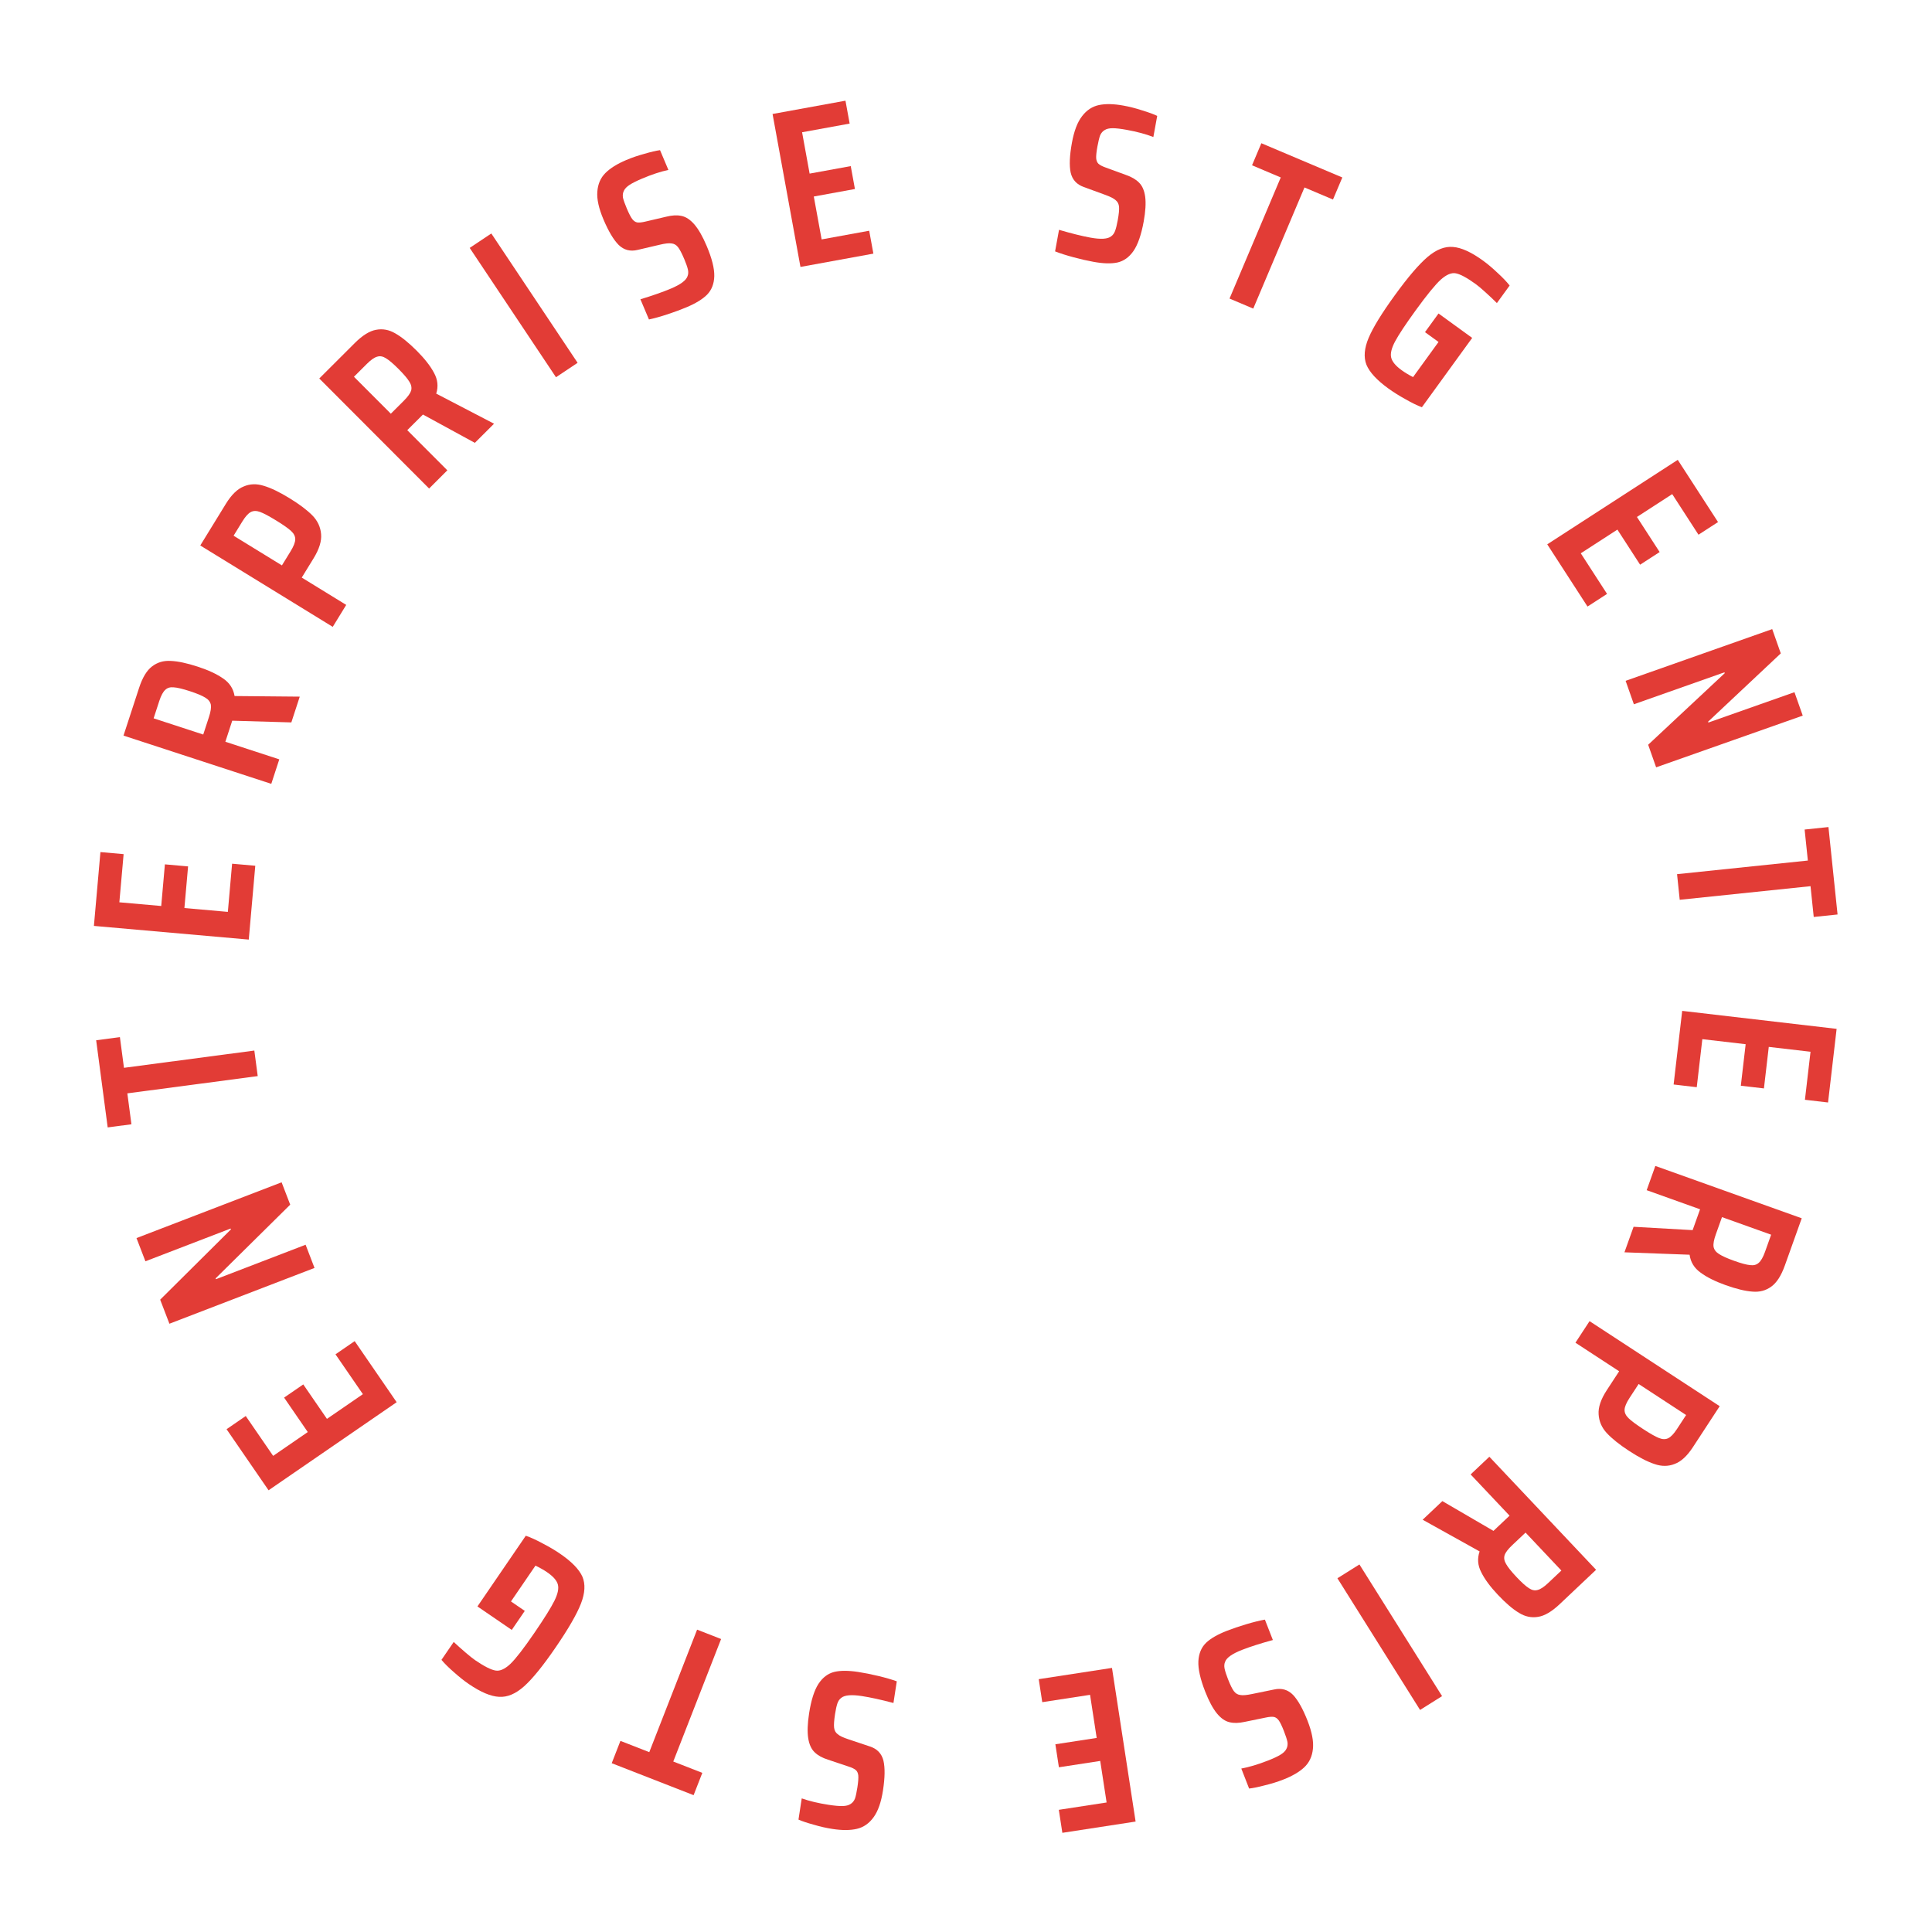 <svg width="171" height="171" viewBox="0 0 171 171" fill="none" xmlns="http://www.w3.org/2000/svg">
<path d="M75.96 147.984C76.501 148.067 77.09 148.184 77.727 148.336C78.365 148.488 78.914 148.647 79.374 148.812L79.079 150.73C77.977 150.439 77.044 150.235 76.28 150.117C75.357 149.975 74.749 150.03 74.454 150.281C74.302 150.393 74.189 150.558 74.115 150.776C74.038 151.007 73.97 151.32 73.909 151.715C73.824 152.269 73.796 152.669 73.826 152.917C73.855 153.164 73.961 153.356 74.142 153.491C74.308 153.638 74.623 153.788 75.085 153.94L76.99 154.577C77.633 154.784 78.034 155.203 78.193 155.834C78.339 156.464 78.326 157.339 78.154 158.459C77.992 159.513 77.714 160.307 77.322 160.84C76.928 161.387 76.437 161.729 75.849 161.868C75.261 162.007 74.538 162.011 73.682 161.879C73.129 161.794 72.574 161.668 72.02 161.502C71.45 161.347 71.001 161.197 70.673 161.052L70.961 159.174C71.626 159.411 72.42 159.601 73.343 159.743C73.87 159.824 74.282 159.86 74.581 159.852C74.879 159.844 75.11 159.785 75.275 159.675C75.454 159.568 75.587 159.406 75.674 159.19C75.748 158.972 75.819 158.639 75.888 158.191C75.961 157.717 75.987 157.37 75.967 157.151C75.945 156.946 75.875 156.786 75.757 156.674C75.626 156.559 75.4 156.45 75.079 156.347L73.289 155.748C72.787 155.59 72.396 155.375 72.114 155.102C71.819 154.827 71.626 154.413 71.536 153.86C71.448 153.293 71.472 152.562 71.61 151.665C71.79 150.493 72.067 149.618 72.439 149.041C72.809 148.477 73.274 148.124 73.836 147.981C74.382 147.849 75.091 147.85 75.96 147.984Z" fill="#E23C36"/>
<path d="M63.824 145.068L59.591 155.911L62.162 156.915L61.391 158.889L54.143 156.06L54.914 154.085L57.467 155.082L61.7 144.239L63.824 145.068Z" fill="#E23C36"/>
<path d="M46.448 142.579L45.296 144.263L42.258 142.185L46.537 135.928C46.957 136.07 47.45 136.294 48.016 136.6C48.578 136.888 49.096 137.194 49.569 137.517C50.593 138.217 51.252 138.894 51.548 139.549C51.825 140.206 51.782 141.001 51.42 141.932C51.058 142.864 50.316 144.15 49.195 145.789C48.073 147.429 47.139 148.583 46.391 149.251C45.644 149.919 44.906 150.231 44.178 150.185C43.443 150.151 42.547 149.772 41.49 149.05C41.072 148.764 40.638 148.418 40.187 148.014C39.73 147.62 39.359 147.253 39.074 146.913L40.158 145.328C40.472 145.624 40.818 145.933 41.195 146.256C41.562 146.571 41.849 146.8 42.058 146.943C42.851 147.485 43.45 147.789 43.856 147.857C44.243 147.928 44.686 147.73 45.183 147.262C45.662 146.798 46.372 145.878 47.313 144.503C48.186 143.226 48.772 142.286 49.071 141.683C49.37 141.08 49.472 140.6 49.376 140.244C49.281 139.888 48.963 139.526 48.424 139.157C48.127 138.954 47.783 138.759 47.393 138.573L45.226 141.743L46.448 142.579Z" fill="#E23C36"/>
<path d="M35.108 124.108L23.77 131.904L20.053 126.498L21.751 125.331L24.176 128.858L27.241 126.75L25.145 123.701L26.842 122.534L28.938 125.583L32.119 123.396L29.694 119.869L31.392 118.702L35.108 124.108Z" fill="#E23C36"/>
<path d="M25.686 106.624L19.086 113.146L19.115 113.221L27.049 110.171L27.838 112.225L14.995 117.162L14.177 115.033L20.441 108.811L20.413 108.737L12.871 111.636L12.081 109.582L24.925 104.645L25.686 106.624Z" fill="#E23C36"/>
<path d="M22.811 95.245L11.271 96.772L11.633 99.508L9.532 99.787L8.511 92.074L10.613 91.796L10.972 94.512L22.511 92.984L22.811 95.245Z" fill="#E23C36"/>
<path d="M22.018 83.162L8.312 81.952L8.889 75.417L10.941 75.599L10.564 79.862L14.27 80.189L14.595 76.503L16.647 76.685L16.322 80.37L20.167 80.71L20.543 76.446L22.595 76.627L22.018 83.162Z" fill="#E23C36"/>
<path d="M25.787 63.94L20.555 63.789L19.947 65.652L24.719 67.21L24.011 69.378L10.931 65.107L12.309 60.887C12.607 59.974 12.989 59.341 13.454 58.988C13.924 58.623 14.476 58.459 15.108 58.498C15.745 58.523 16.545 58.693 17.509 59.008C18.447 59.314 19.195 59.663 19.754 60.056C20.317 60.437 20.654 60.953 20.763 61.606L26.531 61.659L25.787 63.94ZM18.491 63.473C18.649 62.991 18.705 62.624 18.662 62.371C18.605 62.115 18.442 61.907 18.171 61.748C17.891 61.573 17.435 61.382 16.801 61.175C16.167 60.968 15.692 60.855 15.376 60.836C15.064 60.804 14.815 60.877 14.631 61.056C14.434 61.23 14.257 61.558 14.099 62.039L13.597 63.579L17.988 65.013L18.491 63.473Z" fill="#E23C36"/>
<path d="M17.726 48.28L19.988 44.599C20.483 43.792 21.01 43.279 21.568 43.058C22.122 42.819 22.713 42.799 23.342 42.998C23.978 43.185 24.745 43.554 25.642 44.106C26.506 44.636 27.174 45.141 27.647 45.619C28.108 46.09 28.366 46.64 28.419 47.267C28.478 47.883 28.257 48.599 27.755 49.417L26.708 51.121L30.644 53.54L29.451 55.483L17.726 48.28ZM25.717 48.799C25.989 48.356 26.128 48.003 26.133 47.74C26.138 47.477 26.016 47.23 25.766 46.999C25.517 46.767 25.075 46.456 24.439 46.066C23.814 45.682 23.342 45.431 23.023 45.313C22.704 45.196 22.428 45.198 22.196 45.322C21.964 45.445 21.715 45.722 21.45 46.154L20.675 47.415L24.952 50.043L25.717 48.799Z" fill="#E23C36"/>
<path d="M42.029 39.197L37.434 36.69L36.047 38.075L39.594 41.628L37.98 43.239L28.259 33.5L31.401 30.363C32.081 29.685 32.708 29.294 33.283 29.191C33.868 29.079 34.434 29.183 34.98 29.504C35.536 29.816 36.172 30.33 36.888 31.047C37.585 31.745 38.094 32.396 38.414 33C38.743 33.594 38.809 34.207 38.61 34.839L43.727 37.502L42.029 39.197ZM35.739 35.473C36.097 35.115 36.314 34.813 36.39 34.568C36.456 34.313 36.404 34.054 36.235 33.79C36.066 33.507 35.745 33.13 35.274 32.658C34.803 32.186 34.431 31.87 34.158 31.709C33.894 31.539 33.64 31.492 33.394 31.567C33.14 31.633 32.833 31.845 32.475 32.203L31.328 33.347L34.592 36.617L35.739 35.473Z" fill="#E23C36"/>
<path d="M49.21 33.389L41.573 21.943L43.486 20.666L51.123 32.112L49.21 33.389Z" fill="#E23C36"/>
<path d="M60.779 27.189C60.275 27.401 59.712 27.611 59.09 27.816C58.467 28.021 57.917 28.174 57.438 28.276L56.683 26.489C57.773 26.158 58.675 25.842 59.387 25.541C60.246 25.177 60.736 24.811 60.855 24.442C60.926 24.267 60.935 24.068 60.884 23.843C60.827 23.607 60.721 23.304 60.565 22.936C60.347 22.42 60.161 22.065 60.006 21.869C59.851 21.674 59.661 21.567 59.435 21.546C59.216 21.509 58.87 21.546 58.397 21.66L56.441 22.118C55.785 22.279 55.224 22.133 54.757 21.679C54.302 21.22 53.854 20.468 53.413 19.424C52.997 18.442 52.816 17.621 52.87 16.961C52.919 16.289 53.157 15.74 53.585 15.313C54.012 14.886 54.625 14.504 55.423 14.166C55.939 13.948 56.477 13.764 57.036 13.614C57.602 13.447 58.063 13.339 58.419 13.29L59.159 15.04C58.468 15.187 57.693 15.443 56.834 15.806C56.342 16.014 55.972 16.2 55.723 16.363C55.473 16.526 55.307 16.698 55.224 16.878C55.128 17.063 55.1 17.27 55.139 17.5C55.191 17.724 55.305 18.045 55.481 18.463C55.669 18.905 55.828 19.214 55.96 19.389C56.087 19.553 56.23 19.652 56.39 19.686C56.561 19.714 56.811 19.689 57.138 19.608L58.976 19.178C59.486 19.049 59.933 19.027 60.316 19.111C60.711 19.19 61.092 19.441 61.46 19.865C61.832 20.301 62.195 20.936 62.548 21.771C63.011 22.864 63.235 23.754 63.221 24.44C63.202 25.114 62.991 25.659 62.588 26.076C62.192 26.475 61.589 26.846 60.779 27.189Z" fill="#E23C36"/>
<path d="M70.848 23.626L68.379 10.089L74.832 8.912L75.202 10.938L70.992 11.706L71.659 15.366L75.299 14.702L75.669 16.729L72.029 17.393L72.722 21.19L76.932 20.422L77.302 22.448L70.848 23.626Z" fill="#E23C36"/>
<path d="M96.775 23.173C96.237 23.075 95.651 22.941 95.018 22.771C94.385 22.602 93.841 22.428 93.385 22.25L93.734 20.341C94.827 20.663 95.754 20.893 96.515 21.032C97.433 21.199 98.043 21.161 98.345 20.918C98.5 20.811 98.618 20.649 98.698 20.433C98.78 20.205 98.857 19.893 98.929 19.5C99.029 18.949 99.068 18.549 99.046 18.301C99.023 18.053 98.923 17.859 98.746 17.718C98.584 17.567 98.273 17.408 97.816 17.244L95.929 16.554C95.292 16.329 94.903 15.899 94.761 15.263C94.633 14.63 94.671 13.756 94.874 12.641C95.065 11.591 95.365 10.806 95.772 10.284C96.181 9.748 96.681 9.42 97.273 9.297C97.865 9.175 98.587 9.191 99.439 9.347C99.99 9.447 100.54 9.588 101.09 9.77C101.655 9.941 102.1 10.103 102.424 10.257L102.083 12.126C101.425 11.871 100.637 11.659 99.719 11.492C99.194 11.396 98.783 11.348 98.485 11.348C98.186 11.348 97.953 11.4 97.785 11.505C97.604 11.607 97.466 11.765 97.373 11.979C97.293 12.194 97.213 12.525 97.131 12.971C97.045 13.444 97.009 13.789 97.023 14.009C97.04 14.215 97.105 14.376 97.22 14.492C97.347 14.61 97.57 14.725 97.889 14.838L99.661 15.486C100.158 15.658 100.544 15.884 100.818 16.165C101.105 16.448 101.286 16.867 101.361 17.423C101.434 17.991 101.388 18.722 101.226 19.614C101.013 20.781 100.712 21.648 100.324 22.214C99.939 22.767 99.463 23.108 98.898 23.235C98.348 23.352 97.64 23.331 96.775 23.173Z" fill="#E23C36"/>
<path d="M108.825 26.426L113.359 15.705L110.817 14.63L111.642 12.677L118.808 15.708L117.982 17.66L115.458 16.593L110.925 27.314L108.825 26.426Z" fill="#E23C36"/>
<path d="M126.125 29.398L127.323 27.747L130.302 29.908L125.851 36.044C125.435 35.89 124.949 35.652 124.391 35.331C123.837 35.027 123.328 34.707 122.864 34.371C121.86 33.643 121.22 32.947 120.943 32.285C120.684 31.62 120.749 30.826 121.137 29.906C121.525 28.985 122.302 27.72 123.469 26.112C124.636 24.504 125.602 23.377 126.368 22.73C127.133 22.083 127.88 21.792 128.606 21.858C129.34 21.913 130.225 22.316 131.262 23.068C131.672 23.365 132.096 23.723 132.535 24.14C132.981 24.546 133.342 24.923 133.617 25.271L132.489 26.825C132.183 26.52 131.846 26.202 131.478 25.869C131.121 25.544 130.84 25.307 130.635 25.158C129.858 24.594 129.267 24.273 128.863 24.194C128.478 24.112 128.03 24.298 127.52 24.752C127.028 25.202 126.293 26.102 125.314 27.451C124.406 28.703 123.794 29.626 123.478 30.22C123.162 30.815 123.047 31.291 123.133 31.65C123.219 32.009 123.526 32.38 124.055 32.764C124.346 32.975 124.684 33.179 125.069 33.376L127.323 30.267L126.125 29.398Z" fill="#E23C36"/>
<path d="M136.946 48.178L148.497 40.701L152.062 46.208L150.332 47.327L148.007 43.734L144.884 45.756L146.894 48.862L145.165 49.981L143.155 46.875L139.914 48.972L142.24 52.566L140.51 53.685L136.946 48.178Z" fill="#E23C36"/>
<path d="M145.878 65.917L152.656 59.582L152.629 59.506L144.613 62.334L143.882 60.259L156.858 55.682L157.616 57.832L151.181 63.877L151.207 63.952L158.827 61.265L159.559 63.339L146.583 67.916L145.878 65.917Z" fill="#E23C36"/>
<path d="M148.435 77.372L160.012 76.167L159.726 73.422L161.835 73.202L162.641 80.94L160.532 81.16L160.248 78.435L148.671 79.64L148.435 77.372Z" fill="#E23C36"/>
<path d="M148.89 89.472L162.558 91.064L161.799 97.58L159.753 97.341L160.248 93.09L156.553 92.66L156.125 96.335L154.079 96.097L154.507 92.422L150.673 91.975L150.178 96.227L148.131 95.988L148.89 89.472Z" fill="#E23C36"/>
<path d="M144.587 108.582L149.813 108.878L150.472 107.033L145.746 105.342L146.513 103.196L159.47 107.829L157.975 112.01C157.652 112.914 157.252 113.535 156.777 113.875C156.297 114.227 155.741 114.376 155.11 114.32C154.474 114.276 153.679 114.084 152.725 113.743C151.795 113.411 151.057 113.04 150.509 112.632C149.957 112.236 149.635 111.711 149.544 111.055L143.779 110.841L144.587 108.582ZM151.867 109.252C151.696 109.729 151.629 110.094 151.666 110.348C151.715 110.607 151.873 110.819 152.139 110.985C152.413 111.168 152.865 111.372 153.492 111.596C154.12 111.821 154.592 111.947 154.907 111.975C155.219 112.015 155.469 111.949 155.658 111.776C155.86 111.607 156.046 111.285 156.217 110.807L156.762 109.282L152.412 107.726L151.867 109.252Z" fill="#E23C36"/>
<path d="M152.209 124.461L149.845 128.077C149.328 128.87 148.787 129.368 148.223 129.573C147.663 129.797 147.071 129.8 146.448 129.584C145.817 129.379 145.061 128.989 144.179 128.412C143.331 127.858 142.677 127.335 142.218 126.844C141.77 126.36 141.528 125.804 141.492 125.175C141.45 124.558 141.691 123.848 142.216 123.044L143.31 121.37L139.442 118.843L140.69 116.934L152.209 124.461ZM144.236 123.719C143.951 124.154 143.803 124.503 143.791 124.766C143.778 125.029 143.893 125.279 144.136 125.517C144.379 125.755 144.812 126.079 145.437 126.487C146.051 126.888 146.516 127.152 146.832 127.278C147.147 127.405 147.423 127.41 147.658 127.293C147.894 127.176 148.15 126.906 148.427 126.482L149.237 125.243L145.035 122.497L144.236 123.719Z" fill="#E23C36"/>
<path d="M127.663 132.862L132.185 135.497L133.611 134.151L130.164 130.501L131.822 128.936L141.268 138.941L138.04 141.989C137.342 142.648 136.704 143.021 136.126 143.108C135.539 143.205 134.976 143.085 134.439 142.749C133.892 142.422 133.27 141.89 132.575 141.153C131.897 140.435 131.407 139.77 131.104 139.158C130.791 138.555 130.743 137.94 130.959 137.315L125.918 134.51L127.663 132.862ZM133.847 136.761C133.478 137.109 133.253 137.404 133.171 137.647C133.097 137.9 133.142 138.16 133.304 138.429C133.465 138.717 133.775 139.103 134.232 139.588C134.69 140.072 135.053 140.399 135.322 140.567C135.581 140.744 135.834 140.799 136.081 140.73C136.338 140.672 136.65 140.468 137.018 140.12L138.196 139.008L135.025 135.649L133.847 136.761Z" fill="#E23C36"/>
<path d="M120.322 138.469L127.637 150.123L125.689 151.346L118.374 139.691L120.322 138.469Z" fill="#E23C36"/>
<path d="M108.586 144.344C109.095 144.145 109.664 143.952 110.292 143.764C110.92 143.576 111.474 143.438 111.955 143.351L112.661 145.158C111.561 145.458 110.651 145.749 109.931 146.03C109.062 146.37 108.562 146.722 108.433 147.088C108.357 147.26 108.342 147.46 108.387 147.685C108.437 147.923 108.535 148.229 108.681 148.601C108.884 149.123 109.061 149.483 109.21 149.683C109.36 149.882 109.547 149.995 109.772 150.022C109.989 150.066 110.336 150.037 110.812 149.937L112.781 149.534C113.44 149.391 113.997 149.553 114.452 150.019C114.893 150.491 115.32 151.255 115.733 152.31C116.12 153.304 116.278 154.13 116.206 154.788C116.139 155.458 115.885 156.001 115.446 156.416C115.007 156.831 114.384 157.196 113.576 157.511C113.055 157.715 112.512 157.883 111.949 158.017C111.378 158.169 110.915 158.264 110.558 158.303L109.867 156.533C110.561 156.405 111.343 156.171 112.212 155.832C112.709 155.638 113.084 155.463 113.338 155.306C113.592 155.15 113.763 154.983 113.851 154.806C113.952 154.623 113.986 154.417 113.953 154.186C113.908 153.961 113.803 153.637 113.638 153.214C113.463 152.767 113.312 152.454 113.185 152.275C113.063 152.108 112.922 152.005 112.764 151.967C112.594 151.933 112.343 151.952 112.013 152.023L110.164 152.402C109.651 152.516 109.204 152.526 108.823 152.432C108.43 152.342 108.056 152.08 107.701 151.646C107.341 151.2 106.996 150.555 106.666 149.71C106.234 148.605 106.035 147.709 106.068 147.024C106.105 146.35 106.332 145.811 106.746 145.406C107.153 145.018 107.766 144.664 108.586 144.344Z" fill="#E23C36"/>
<path d="M98.421 147.625L100.512 161.225L94.028 162.222L93.715 160.186L97.945 159.536L97.38 155.859L93.723 156.421L93.41 154.385L97.067 153.823L96.48 150.008L92.25 150.658L91.937 148.622L98.421 147.625Z" fill="#E23C36"/>
</svg>
